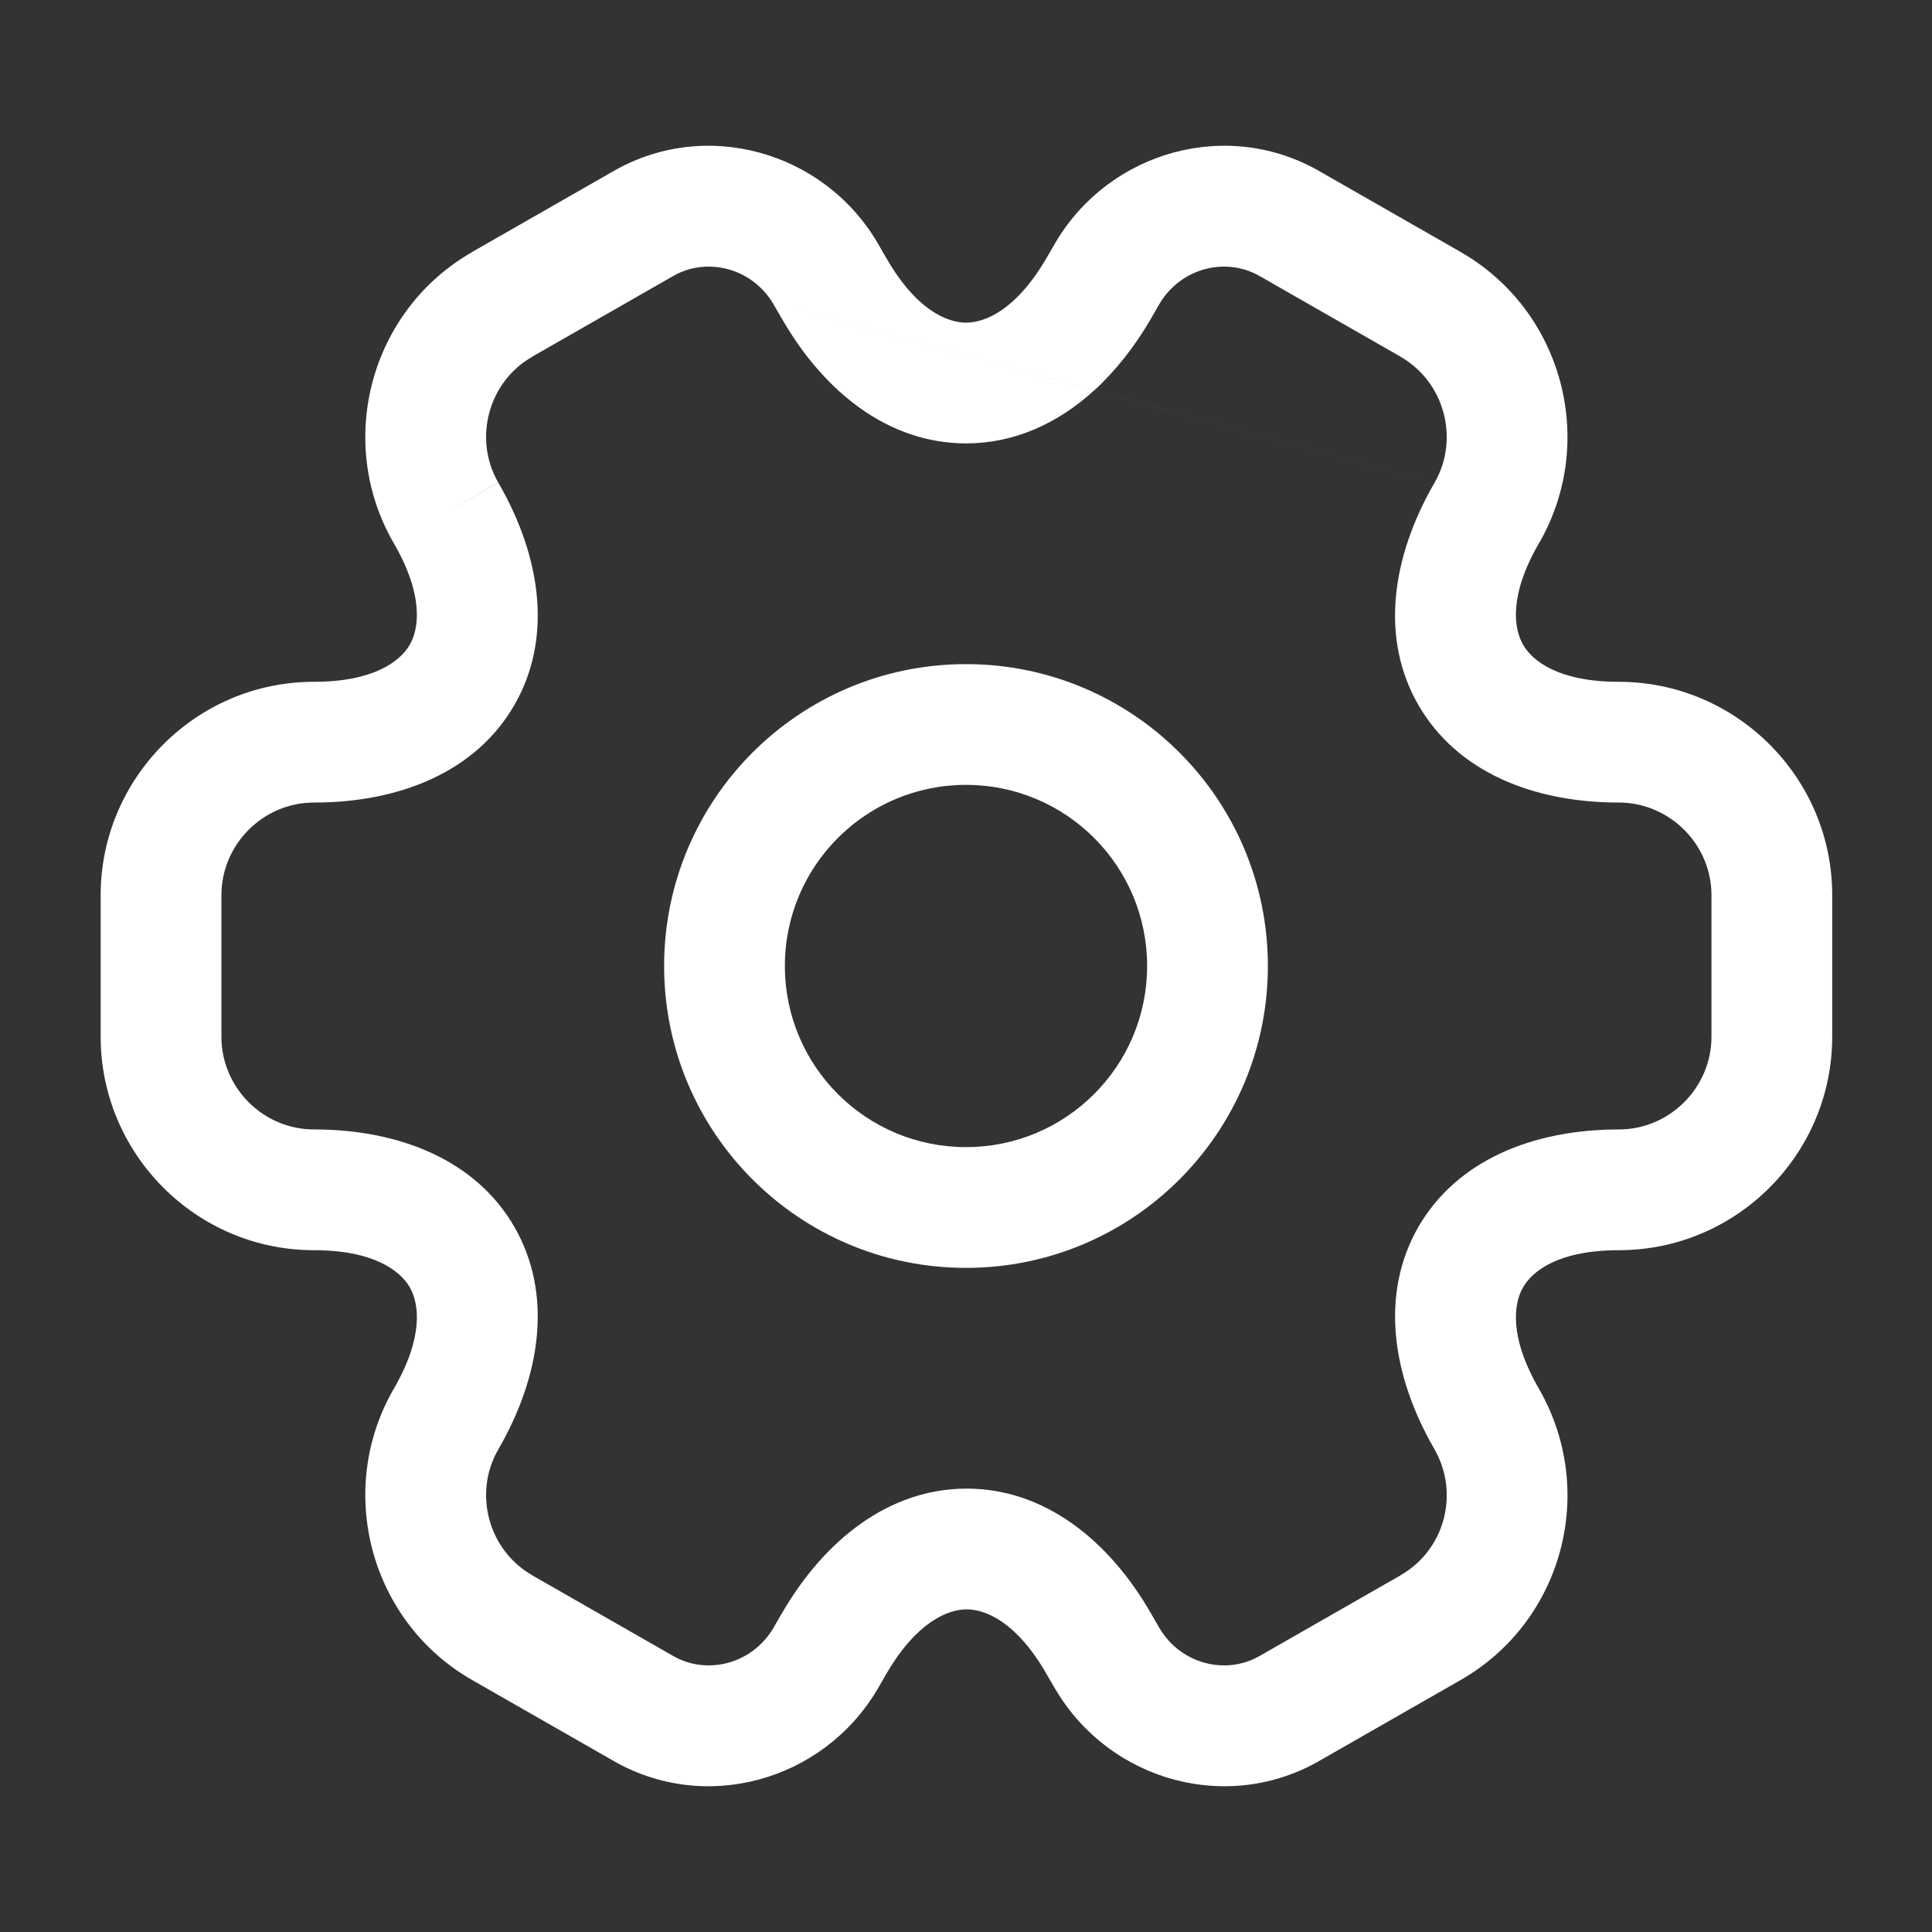 <svg width="20" height="20" viewBox="0 0 20 20" fill="none" xmlns="http://www.w3.org/2000/svg">
<rect x="0" y="0" width="20" height="20" fill="#333333" stroke="none"/>
<path fill-rule="evenodd" clip-rule="evenodd" d="M6.961 2.862C7.31 2.655 7.78 2.77 8.003 3.142L8.091 3.294L8.092 3.295C8.533 4.065 9.203 4.59 10.001 4.59C10.5 4.59 10.95 4.384 11.326 4.042L14.851 4.996C14.405 5.765 14.285 6.608 14.683 7.298C15.082 7.99 15.871 8.308 16.758 8.308C17.282 8.308 17.717 8.739 17.717 9.267V10.733C17.717 11.257 17.286 11.692 16.758 11.692C15.871 11.692 15.082 12.01 14.683 12.701C14.286 13.392 14.405 14.234 14.85 15.003C15.113 15.465 14.953 16.047 14.498 16.307L14.498 16.308L13.056 17.133L13.056 17.132L13.047 17.138C12.698 17.345 12.228 17.23 12.005 16.858L11.917 16.706L11.916 16.704C11.475 15.935 10.805 15.41 10.007 15.41C9.21 15.41 8.538 15.934 8.093 16.703L8.092 16.703L8.003 16.858C7.78 17.23 7.31 17.345 6.961 17.138L6.961 17.138L6.952 17.133L5.51 16.308L5.51 16.307C5.054 16.047 4.897 15.456 5.158 15.005C5.603 14.236 5.723 13.393 5.325 12.701C4.927 12.01 4.137 11.692 3.25 11.692C2.722 11.692 2.292 11.257 2.292 10.733V9.267C2.292 8.743 2.722 8.308 3.25 8.308C4.137 8.308 4.927 7.99 5.325 7.298C5.723 6.607 5.603 5.764 5.158 4.995C4.897 4.544 5.054 3.953 5.51 3.693L5.51 3.692L6.952 2.867L6.952 2.868L6.961 2.862ZM5.158 4.995C5.158 4.995 5.157 4.995 5.157 4.995L4.617 5.308L5.158 4.996C5.158 4.996 5.158 4.995 5.158 4.995ZM11.327 4.042L8.003 3.142L11.326 4.042C11.327 4.042 11.327 4.042 11.327 4.042ZM11.327 4.042L14.851 4.996C15.111 4.544 14.954 3.953 14.498 3.693L14.498 3.692L13.056 2.867L13.047 2.862L13.047 2.862C12.698 2.655 12.228 2.77 12.005 3.142L11.916 3.296L11.916 3.297C11.749 3.584 11.551 3.837 11.327 4.042ZM9.079 2.505C8.519 1.564 7.293 1.214 6.327 1.785L4.89 2.607L4.89 2.608C3.829 3.214 3.47 4.573 4.075 5.621L4.076 5.622C4.388 6.161 4.339 6.505 4.242 6.674C4.144 6.844 3.871 7.058 3.25 7.058C2.028 7.058 1.042 8.057 1.042 9.267V10.733C1.042 11.943 2.028 12.942 3.25 12.942C3.871 12.942 4.144 13.156 4.242 13.326C4.339 13.495 4.388 13.839 4.076 14.378L4.075 14.379C3.47 15.427 3.829 16.787 4.89 17.393L6.327 18.215C7.293 18.786 8.519 18.436 9.079 17.494L9.079 17.495L9.083 17.488L9.174 17.33C9.487 16.791 9.811 16.66 10.007 16.66C10.203 16.66 10.524 16.79 10.833 17.328L10.834 17.33L10.926 17.488L10.926 17.488L10.93 17.494C11.489 18.436 12.715 18.786 13.681 18.215L15.118 17.393C16.18 16.786 16.537 15.436 15.934 14.382L15.934 14.382L15.932 14.378C15.62 13.839 15.669 13.495 15.767 13.326C15.864 13.156 16.137 12.942 16.758 12.942C17.981 12.942 18.967 11.943 18.967 10.733V9.267C18.967 8.044 17.968 7.058 16.758 7.058C16.137 7.058 15.864 6.844 15.767 6.674C15.669 6.505 15.62 6.161 15.932 5.622L15.933 5.621C16.538 4.573 16.179 3.214 15.119 2.608L15.118 2.607L13.681 1.785C12.715 1.214 11.489 1.564 10.93 2.505L10.93 2.505L10.926 2.512L10.834 2.67L10.834 2.67L10.834 2.67C10.521 3.209 10.197 3.34 10.001 3.34C9.805 3.34 9.484 3.21 9.176 2.672L9.174 2.67L9.083 2.512L9.083 2.512L9.079 2.505ZM8.125 10C8.125 8.964 8.964 8.125 10 8.125C11.036 8.125 11.875 8.964 11.875 10C11.875 11.036 11.036 11.875 10 11.875C8.964 11.875 8.125 11.036 8.125 10ZM10 6.875C8.274 6.875 6.875 8.274 6.875 10C6.875 11.726 8.274 13.125 10 13.125C11.726 13.125 13.125 11.726 13.125 10C13.125 8.274 11.726 6.875 10 6.875Z" fill="white"/>
</svg>
